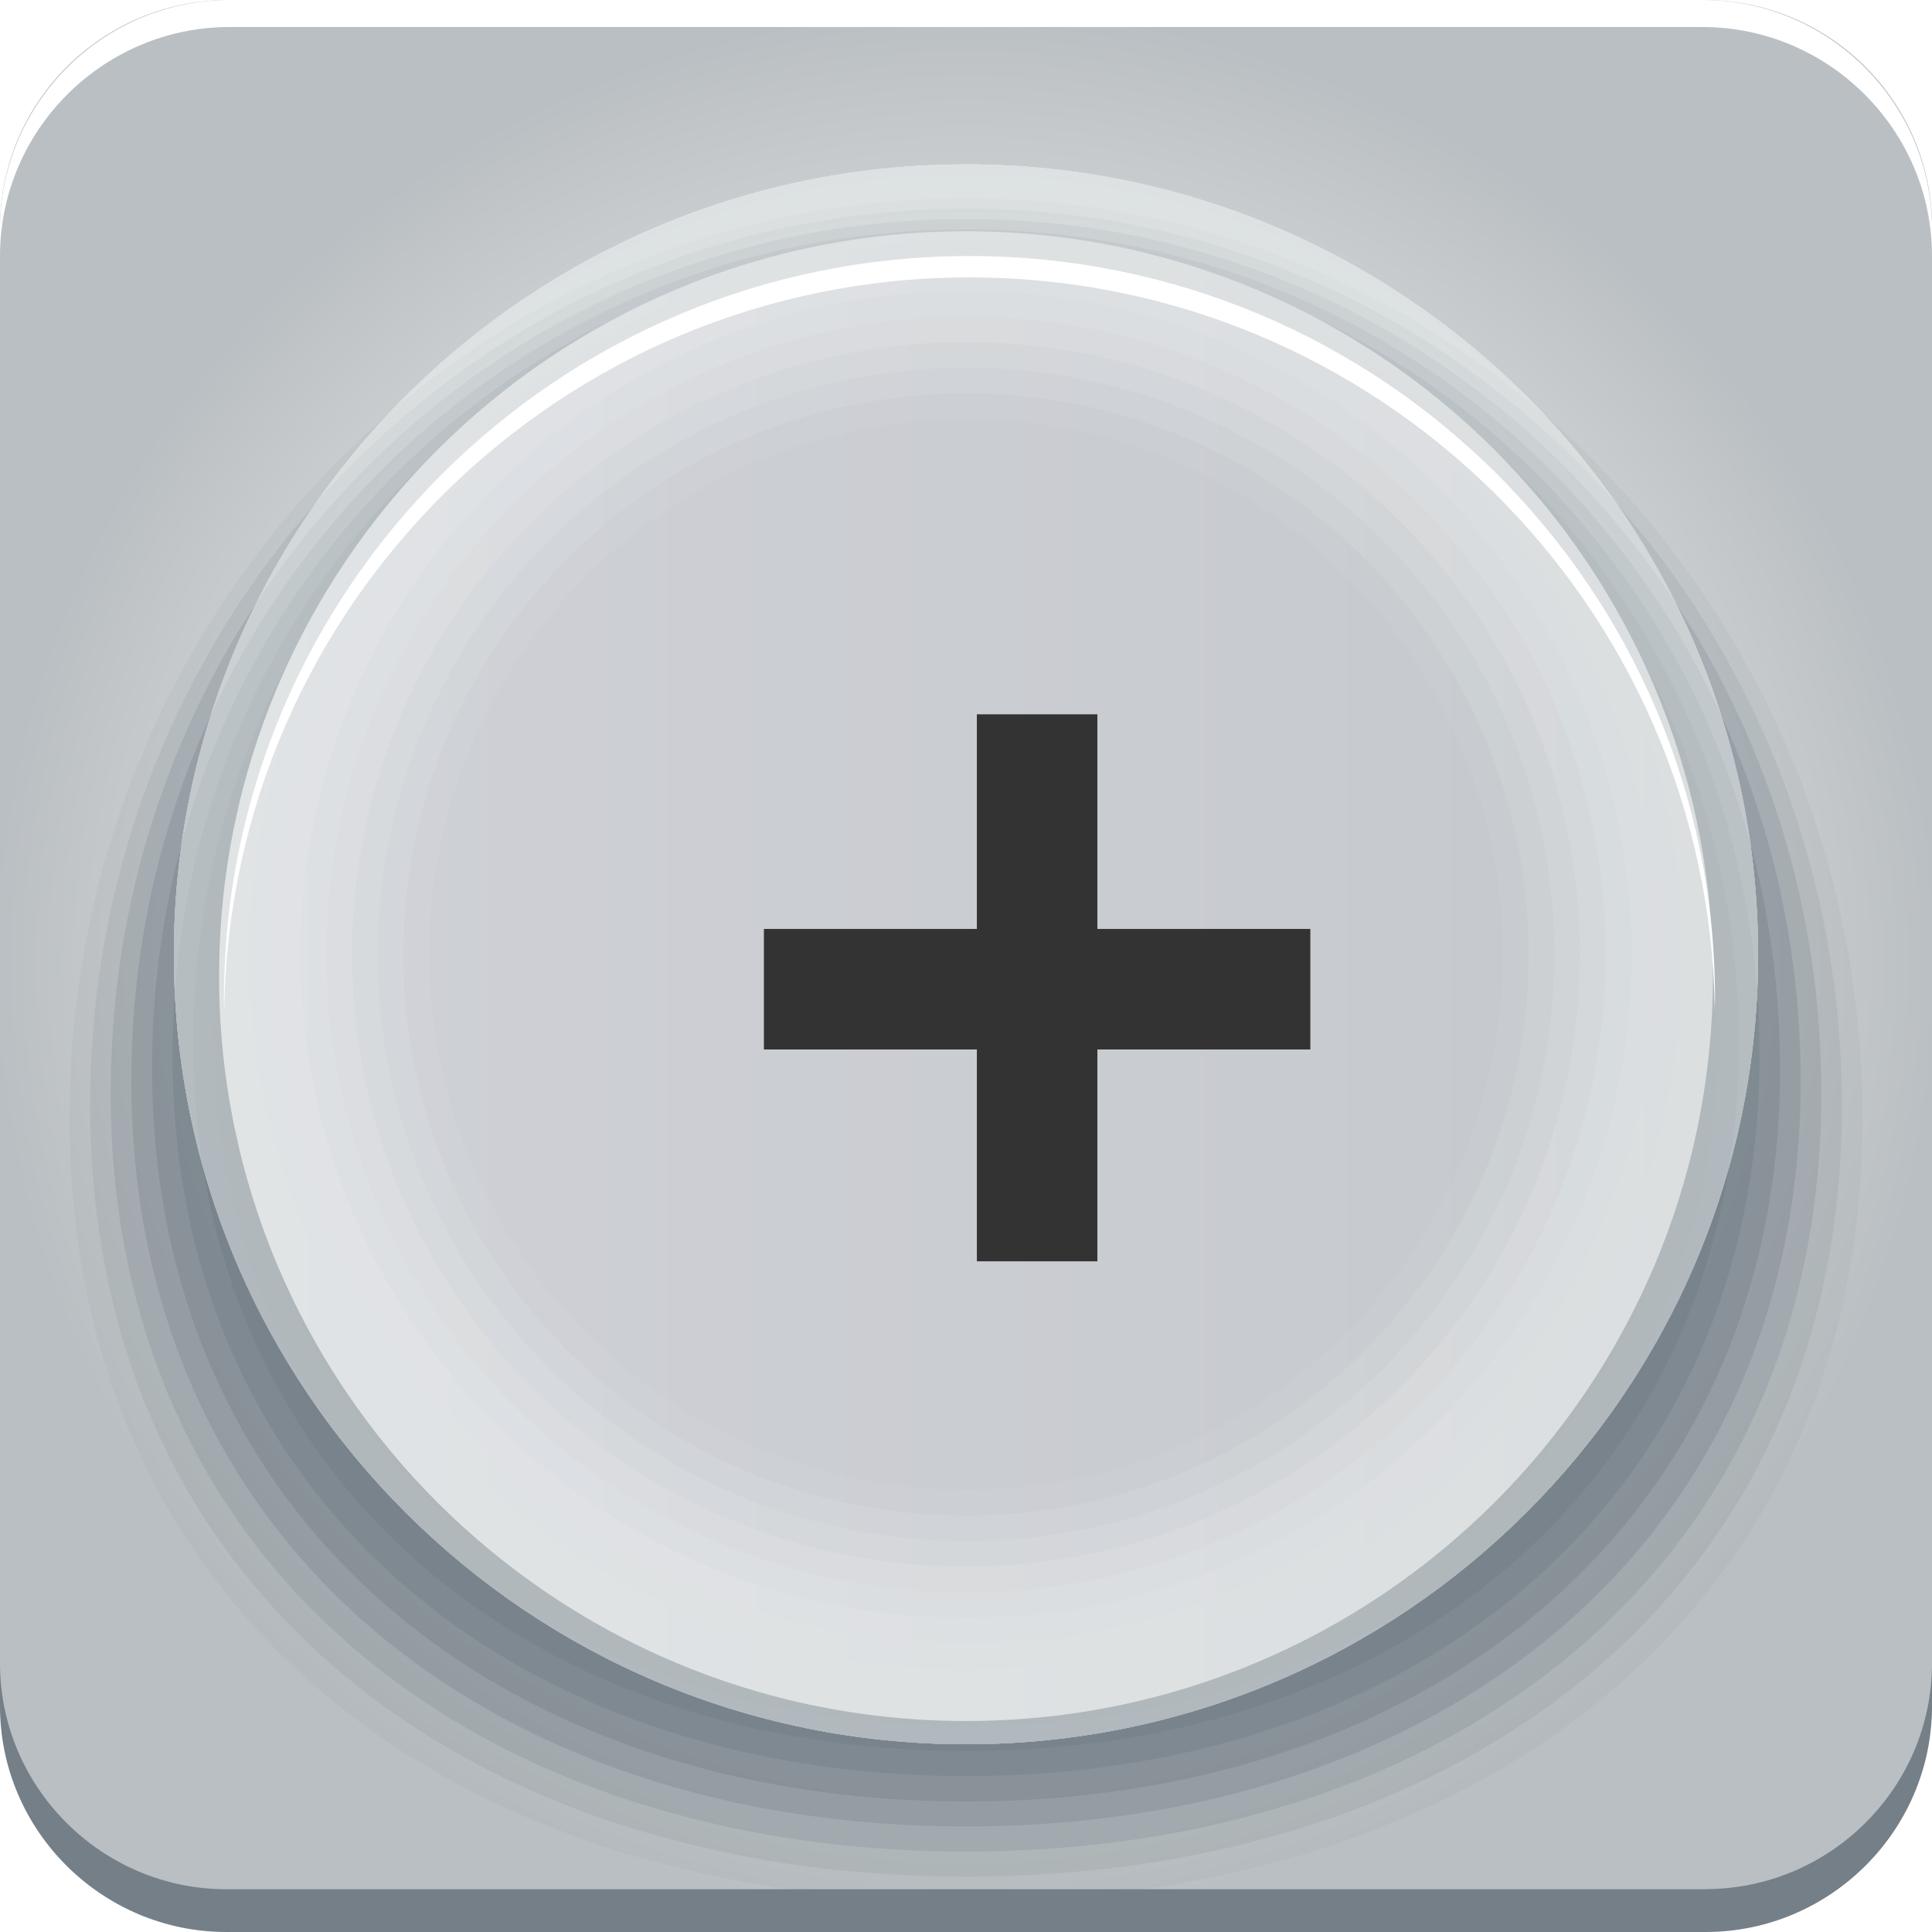 <svg width="48" height="48" viewBox="0 0 48 48" fill="none" xmlns="http://www.w3.org/2000/svg">
<g clip-path="url(#clip0_14_452)">
<path d="M5.667 0H42.337C45.463 0 48.004 2.534 48.004 5.652V42.219C48.004 45.337 45.463 47.871 42.337 47.871H5.667C2.541 47.867 0 45.337 0 42.219V5.652C0 2.534 2.541 0 5.667 0Z" fill="url(#paint0_radial_14_452)"/>
<path d="M42.375 46.938H5.625C2.533 46.938 0 44.412 0 41.324V42.39C0 45.478 2.533 48 5.625 48H42.375C45.471 48 48 45.474 48 42.39V41.324C48 44.412 45.467 46.934 42.375 46.934V46.938Z" fill="#747F88"/>
<path d="M42.295 0H5.705C2.567 0 0 2.56 0 5.689V6.361C0 3.232 2.567 0.671 5.705 0.671H42.295C45.433 0.671 48 3.232 48 6.361V5.689C48 2.56 45.433 0 42.295 0Z" fill="white"/>
<path opacity="0.08" d="M46.273 27.765C46.273 40.361 36.361 47.245 24 47.245C11.639 47.245 1.727 40.361 1.727 27.765C1.727 15.168 11.639 4.927 24 4.927C36.361 4.927 46.273 15.168 46.273 27.765Z" fill="#747F88"/>
<path opacity="0.15" d="M45.764 27.457C45.764 39.728 36.145 46.623 24.004 46.623C11.863 46.623 2.24 39.728 2.24 27.457C2.24 15.187 11.859 5.185 24 5.185C36.141 5.185 45.76 15.187 45.76 27.457H45.764Z" fill="#747F88"/>
<path opacity="0.23" d="M45.25 27.15C45.25 39.094 35.92 46.001 24 46.001C12.08 46.001 2.75 39.09 2.75 27.15C2.75 15.21 12.08 5.443 24 5.443C35.92 5.443 45.25 15.206 45.25 27.15Z" fill="#747F88"/>
<path opacity="0.31" d="M44.737 26.843C44.737 38.457 35.696 45.379 24 45.379C12.304 45.379 3.263 38.457 3.263 26.843C3.263 15.229 12.304 5.701 24 5.701C35.696 5.701 44.737 15.229 44.737 26.843Z" fill="#747F88"/>
<path opacity="0.38" d="M44.227 26.536C44.227 37.824 35.479 44.757 24.004 44.757C12.529 44.757 3.777 37.824 3.777 26.536C3.777 15.248 12.525 5.959 24 5.959C35.475 5.959 44.223 15.248 44.223 26.536H44.227Z" fill="#747F88"/>
<path opacity="0.46" d="M43.714 26.225C43.714 37.186 35.255 44.127 24 44.127C12.746 44.127 4.287 37.186 4.287 26.225C4.287 15.263 12.746 6.213 24 6.213C35.255 6.213 43.714 15.263 43.714 26.225Z" fill="#747F88"/>
<path opacity="0.54" d="M43.2 25.917C43.2 36.549 35.034 43.505 24 43.505C12.966 43.505 4.8 36.553 4.8 25.917C4.8 15.282 12.966 6.471 24 6.471C35.034 6.471 43.2 15.286 43.2 25.917Z" fill="#747F88"/>
<path opacity="0.62" d="M42.69 25.61C42.69 35.916 34.813 42.883 24.004 42.883C13.194 42.883 5.313 35.916 5.313 25.61C5.313 15.305 13.191 6.729 24 6.729C34.809 6.729 42.687 15.305 42.687 25.61H42.69Z" fill="#747F88"/>
<path opacity="0.69" d="M42.177 25.303C42.177 35.282 34.589 42.261 24 42.261C13.411 42.261 5.823 35.282 5.823 25.303C5.823 15.324 13.411 6.987 24 6.987C34.589 6.987 42.177 15.324 42.177 25.303Z" fill="#747F88"/>
<path opacity="0.77" d="M41.663 24.996C41.663 34.649 34.368 41.639 24 41.639C13.632 41.639 6.337 34.649 6.337 24.996C6.337 15.343 13.632 7.245 24 7.245C34.368 7.245 41.663 15.346 41.663 24.996Z" fill="#747F88"/>
<path opacity="0.85" d="M41.154 24.689C41.154 34.012 34.148 41.017 24.004 41.017C13.86 41.017 6.854 34.012 6.854 24.689C6.854 15.365 13.856 7.503 24 7.503C34.144 7.503 41.15 15.365 41.15 24.689H41.154Z" fill="#747F88"/>
<path opacity="0.92" d="M40.64 24.381C40.64 33.378 33.927 40.395 24 40.395C14.073 40.395 7.36 33.378 7.36 24.381C7.36 15.384 14.077 7.757 24 7.757C33.923 7.757 40.64 15.381 40.64 24.378V24.381Z" fill="#747F88"/>
<path d="M40.127 24.074C40.127 32.745 33.703 39.773 24 39.773C14.297 39.773 7.873 32.745 7.873 24.074C7.873 15.403 14.297 8.015 24 8.015C33.703 8.015 40.127 15.403 40.127 24.07V24.074Z" fill="#747F88"/>
<path d="M24 42.758C34.249 42.758 42.557 34.473 42.557 24.252C42.557 14.032 34.249 5.746 24 5.746C13.751 5.746 5.443 14.032 5.443 24.252C5.443 34.473 13.751 42.758 24 42.758Z" fill="url(#paint1_linear_14_452)"/>
<g opacity="0.45">
<path opacity="0.1" d="M24 37.016C16.633 37.016 10.661 31.061 10.661 23.714C10.661 16.367 16.633 10.412 24 10.412C31.367 10.412 37.339 16.367 37.339 23.714C37.339 31.061 31.367 37.016 24 37.016ZM24 4.085C13.13 4.085 4.321 12.873 4.321 23.71C4.321 34.546 13.133 43.335 24 43.335C34.867 43.335 43.679 34.546 43.679 23.71C43.679 12.873 34.87 4.085 24 4.085Z" fill="#F7FBFA"/>
<path opacity="0.2" d="M24 37.653C16.279 37.653 10.022 31.413 10.022 23.714C10.022 16.014 16.283 9.775 24 9.775C31.717 9.775 37.978 16.014 37.978 23.714C37.978 31.413 31.721 37.653 24 37.653ZM24 4.085C13.13 4.085 4.321 12.873 4.321 23.71C4.321 34.546 13.133 43.335 24 43.335C34.867 43.335 43.679 34.546 43.679 23.71C43.679 12.873 34.87 4.085 24 4.085Z" fill="#F7FBFA"/>
<path opacity="0.3" d="M24 38.286C15.929 38.286 9.383 31.762 9.383 23.71C9.383 15.657 15.929 9.137 24 9.137C32.071 9.137 38.617 15.661 38.617 23.714C38.617 31.766 32.075 38.29 24 38.29V38.286ZM24 4.085C13.13 4.085 4.321 12.873 4.321 23.71C4.321 34.546 13.133 43.335 24 43.335C34.867 43.335 43.679 34.546 43.679 23.71C43.679 12.873 34.87 4.085 24 4.085Z" fill="#F7FBFA"/>
<path opacity="0.4" d="M24 38.923C15.575 38.923 8.748 32.111 8.748 23.714C8.748 15.316 15.575 8.5 24 8.5C32.425 8.5 39.252 15.312 39.252 23.71C39.252 32.108 32.421 38.92 24 38.92V38.923ZM24 4.085C13.13 4.085 4.321 12.873 4.321 23.71C4.321 34.546 13.133 43.335 24 43.335C34.867 43.335 43.679 34.546 43.679 23.71C43.679 12.873 34.87 4.085 24 4.085Z" fill="#F7FBFA"/>
<path opacity="0.5" d="M24 39.561C15.222 39.561 8.109 32.464 8.109 23.714C8.109 14.963 15.225 7.867 24 7.867C32.775 7.867 39.891 14.963 39.891 23.714C39.891 32.464 32.775 39.561 24 39.561ZM24 4.085C13.13 4.085 4.321 12.873 4.321 23.71C4.321 34.546 13.133 43.335 24 43.335C34.867 43.335 43.679 34.546 43.679 23.71C43.679 12.873 34.87 4.085 24 4.085Z" fill="#F7FBFA"/>
<path opacity="0.6" d="M24 40.198C14.872 40.198 7.47 32.817 7.47 23.714C7.47 14.611 14.872 7.229 24 7.229C33.128 7.229 40.53 14.611 40.53 23.714C40.53 32.817 33.128 40.198 24 40.198ZM24 4.085C13.13 4.085 4.321 12.873 4.321 23.71C4.321 34.546 13.133 43.335 24 43.335C34.867 43.335 43.679 34.546 43.679 23.71C43.679 12.873 34.87 4.085 24 4.085Z" fill="#F7FBFA"/>
<path opacity="0.7" d="M24 40.831C14.518 40.831 6.831 33.166 6.831 23.71C6.831 14.254 14.518 6.592 24 6.592C33.482 6.592 41.169 14.258 41.169 23.714C41.169 33.17 33.482 40.835 24 40.835V40.831ZM24 4.085C13.13 4.085 4.321 12.873 4.321 23.71C4.321 34.546 13.133 43.335 24 43.335C34.867 43.335 43.679 34.546 43.679 23.71C43.679 12.873 34.87 4.085 24 4.085Z" fill="#F7FBFA"/>
<path opacity="0.8" d="M24 41.469C14.164 41.469 6.196 33.519 6.196 23.714C6.196 13.909 14.168 5.955 24 5.955C33.832 5.955 41.804 13.905 41.804 23.71C41.804 33.515 33.832 41.465 24 41.465V41.469ZM24 4.085C13.13 4.085 4.321 12.873 4.321 23.71C4.321 34.546 13.133 43.335 24 43.335C34.867 43.335 43.679 34.546 43.679 23.71C43.679 12.873 34.87 4.085 24 4.085Z" fill="#F7FBFA"/>
<path opacity="0.9" d="M24 42.106C13.814 42.106 5.557 33.871 5.557 23.714C5.557 13.556 13.814 5.318 24 5.318C34.186 5.318 42.443 13.552 42.443 23.71C42.443 33.867 34.186 42.102 24 42.102V42.106ZM24 4.085C13.13 4.085 4.321 12.873 4.321 23.71C4.321 34.546 13.133 43.335 24 43.335C34.867 43.335 43.679 34.546 43.679 23.71C43.679 12.873 34.87 4.085 24 4.085Z" fill="#F7FBFA"/>
<path d="M24 42.743C13.461 42.743 4.918 34.224 4.918 23.714C4.918 13.203 13.461 4.684 24 4.684C34.539 4.684 43.082 13.203 43.082 23.714C43.082 34.224 34.539 42.743 24 42.743ZM24 4.085C13.13 4.085 4.321 12.873 4.321 23.71C4.321 34.546 13.133 43.335 24 43.335C34.867 43.335 43.679 34.546 43.679 23.71C43.679 12.873 34.87 4.085 24 4.085Z" fill="#F7FBFA"/>
</g>
<path d="M24.087 6.892C34.227 6.892 42.462 15.02 42.603 25.098C42.603 25.011 42.61 24.92 42.61 24.833C42.61 14.63 34.319 6.361 24.087 6.361C13.856 6.361 5.564 14.63 5.564 24.833C5.564 24.924 5.568 25.011 5.572 25.098C5.717 15.02 13.947 6.892 24.087 6.892Z" fill="white"/>
<g filter="url(#filter0_d_14_452)">
<path d="M25.264 22.079H30.555V25.074H25.264V30.337H22.27V25.074H16.979V22.079H22.27V16.747H25.264V22.079Z" fill="#343333"/>
</g>
</g>
<defs>
<filter id="filter0_d_14_452" x="16.979" y="16.747" width="16.576" height="15.59" filterUnits="userSpaceOnUse" color-interpolation-filters="sRGB">
<feFlood flood-opacity="0" result="BackgroundImageFix"/>
<feColorMatrix in="SourceAlpha" type="matrix" values="0 0 0 0 0 0 0 0 0 0 0 0 0 0 0 0 0 0 127 0" result="hardAlpha"/>
<feOffset dx="2" dy="1"/>
<feGaussianBlur stdDeviation="0.5"/>
<feComposite in2="hardAlpha" operator="out"/>
<feColorMatrix type="matrix" values="0 0 0 0 0.969 0 0 0 0 0.984 0 0 0 0 0.98 0 0 0 1 0"/>
<feBlend mode="normal" in2="BackgroundImageFix" result="effect1_dropShadow_14_452"/>
<feBlend mode="normal" in="SourceGraphic" in2="effect1_dropShadow_14_452" result="shape"/>
</filter>
<radialGradient id="paint0_radial_14_452" cx="0" cy="0" r="1" gradientUnits="userSpaceOnUse" gradientTransform="translate(24 23.934) scale(24 23.934)">
<stop offset="0.3" stop-color="#E6E7E8"/>
<stop offset="0.5" stop-color="#DFE0E2"/>
<stop offset="0.78" stop-color="#CCD0D2"/>
<stop offset="1" stop-color="#BABFC3"/>
</radialGradient>
<linearGradient id="paint1_linear_14_452" x1="5.443" y1="24.252" x2="42.557" y2="24.252" gradientUnits="userSpaceOnUse">
<stop stop-color="#CFD1D6"/>
<stop offset="0.72" stop-color="#C8CBCF"/>
<stop offset="1" stop-color="#C4C8CC"/>
</linearGradient>
<clipPath id="clip0_14_452">
<rect width="48" height="48" fill="white"/>
</clipPath>
</defs>
</svg>
